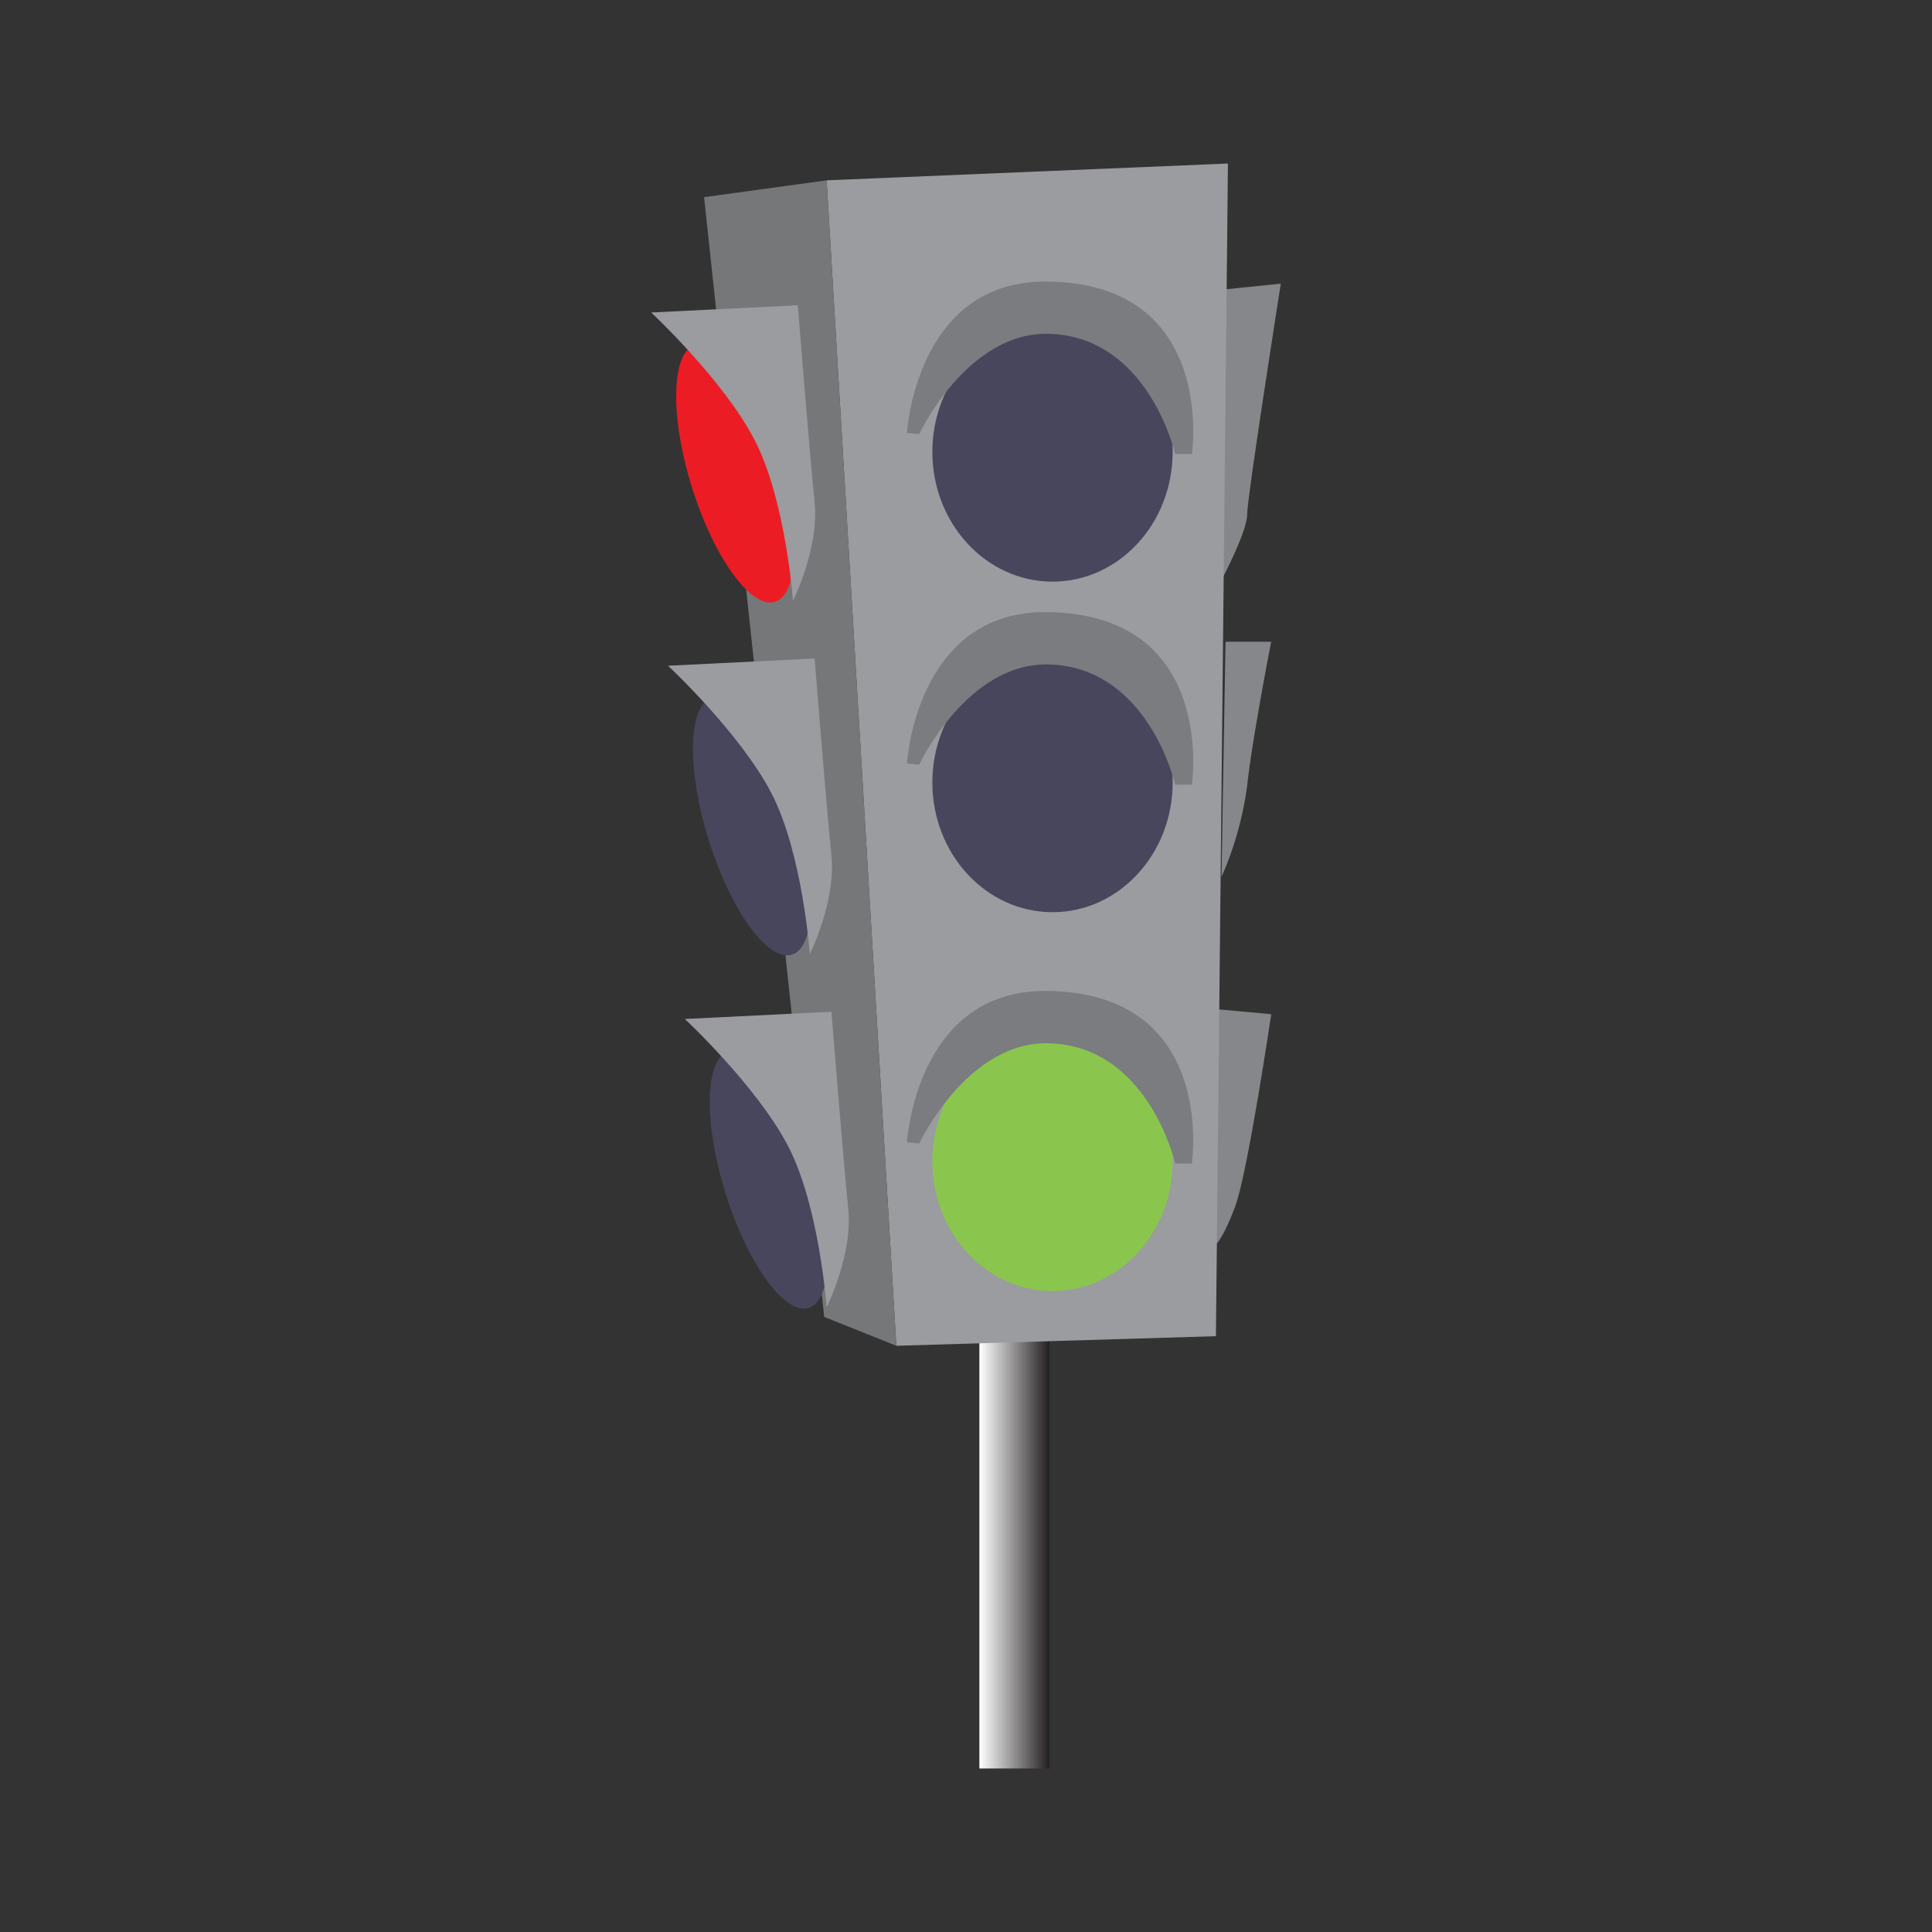 <svg id="word" xmlns="http://www.w3.org/2000/svg" xmlns:xlink="http://www.w3.org/1999/xlink" viewBox="0 0 160 160"><rect x="0" y="0" width="160" height="160" fill="#333333" stroke="none"/><defs><style>.cls-1{fill:url(#Linear_Gradient_2);}.cls-2{fill:#85878a;}.cls-3{fill:#9a9c9f;}.cls-4{fill:#757779;}.cls-5{fill:#ec1c24;}.cls-6{fill:#47465d;}.cls-7{fill:#7a7c7f;}.cls-8{fill:#8ac64d;}</style><linearGradient id="Linear_Gradient_2" x1="81.107" y1="125.193" x2="86.927" y2="125.193" gradientUnits="userSpaceOnUse"><stop offset="0" stop-color="#fff"/><stop offset="1" stop-color="#231f20"/></linearGradient></defs><rect class="cls-1" x="81.107" y="103.927" width="5.82" height="42.532"/><path class="cls-2" d="M100.852,24.023l5.218-.531S103.284,41.2,103.284,42.6s-1.99,5.174-1.99,5.174Z"/><path class="cls-2" d="M101.493,53.144h3.781s-1.592,8.159-1.99,11.94a27.866,27.866,0,0,1-2.125,7.538Z"/><path class="cls-2" d="M100.9,83.592l4.378.4s-1.946,13.15-2.985,15.92c-1.591,4.239-2.206,3.317-2.206,3.317Z"/><polygon class="cls-3" points="68.458 14.935 74.229 111.453 100.697 110.657 101.692 13.542 68.458 14.935"/><polygon class="cls-4" points="58.308 16.328 68.458 14.935 74.229 111.453 68.259 109.065 58.308 16.328"/><ellipse class="cls-5" cx="60.879" cy="39.17" rx="3.76" ry="11.144" transform="matrix(0.955, -0.297, 0.297, 0.955, -8.893, 19.871)"/><path class="cls-3" d="M53.93,25.88l12.14-.6s1,12.537,1.393,16.319-1.791,8.159-1.791,8.159-.6-8.358-3.185-13.334S53.93,25.88,53.93,25.88Z"/><ellipse class="cls-6" cx="62.272" cy="68.423" rx="3.76" ry="11.144" transform="translate(-17.527 21.608) rotate(-17.296)"/><path class="cls-3" d="M55.323,55.134l12.14-.6s1,12.537,1.393,16.318-1.791,8.16-1.791,8.16-.6-8.359-3.184-13.334S55.323,55.134,55.323,55.134Z"/><ellipse class="cls-6" cx="63.665" cy="97.677" rx="3.76" ry="11.144" transform="translate(-26.161 23.345) rotate(-17.296)"/><path class="cls-3" d="M56.716,84.388l12.14-.6s1,12.537,1.393,16.318-1.791,8.16-1.791,8.16-.6-8.359-3.184-13.334S56.716,84.388,56.716,84.388Z"/><ellipse class="cls-6" cx="87.164" cy="37.422" rx="9.95" ry="10.746"/><path class="cls-7" d="M75.11,35.852s.728-12.6,11.521-12.535C100.826,23.409,98.706,37.6,98.706,37.6H97.324s-2.212-9.771-10.508-9.955c-6.728-.149-10.692,8.3-10.692,8.3Z"/><ellipse class="cls-6" cx="87.164" cy="64.798" rx="9.95" ry="10.746"/><path class="cls-7" d="M75.11,63.227s.728-12.6,11.521-12.535c14.195.093,12.075,14.288,12.075,14.288H97.324s-2.212-9.771-10.508-9.955c-6.728-.149-10.692,8.3-10.692,8.3Z"/><ellipse class="cls-8" cx="87.164" cy="96.171" rx="9.95" ry="10.746"/><path class="cls-7" d="M75.11,94.6S75.838,82,86.631,82.066c14.195.092,12.075,14.288,12.075,14.288H97.324S95.112,86.582,86.816,86.4c-6.728-.149-10.692,8.3-10.692,8.3Z"/></svg>